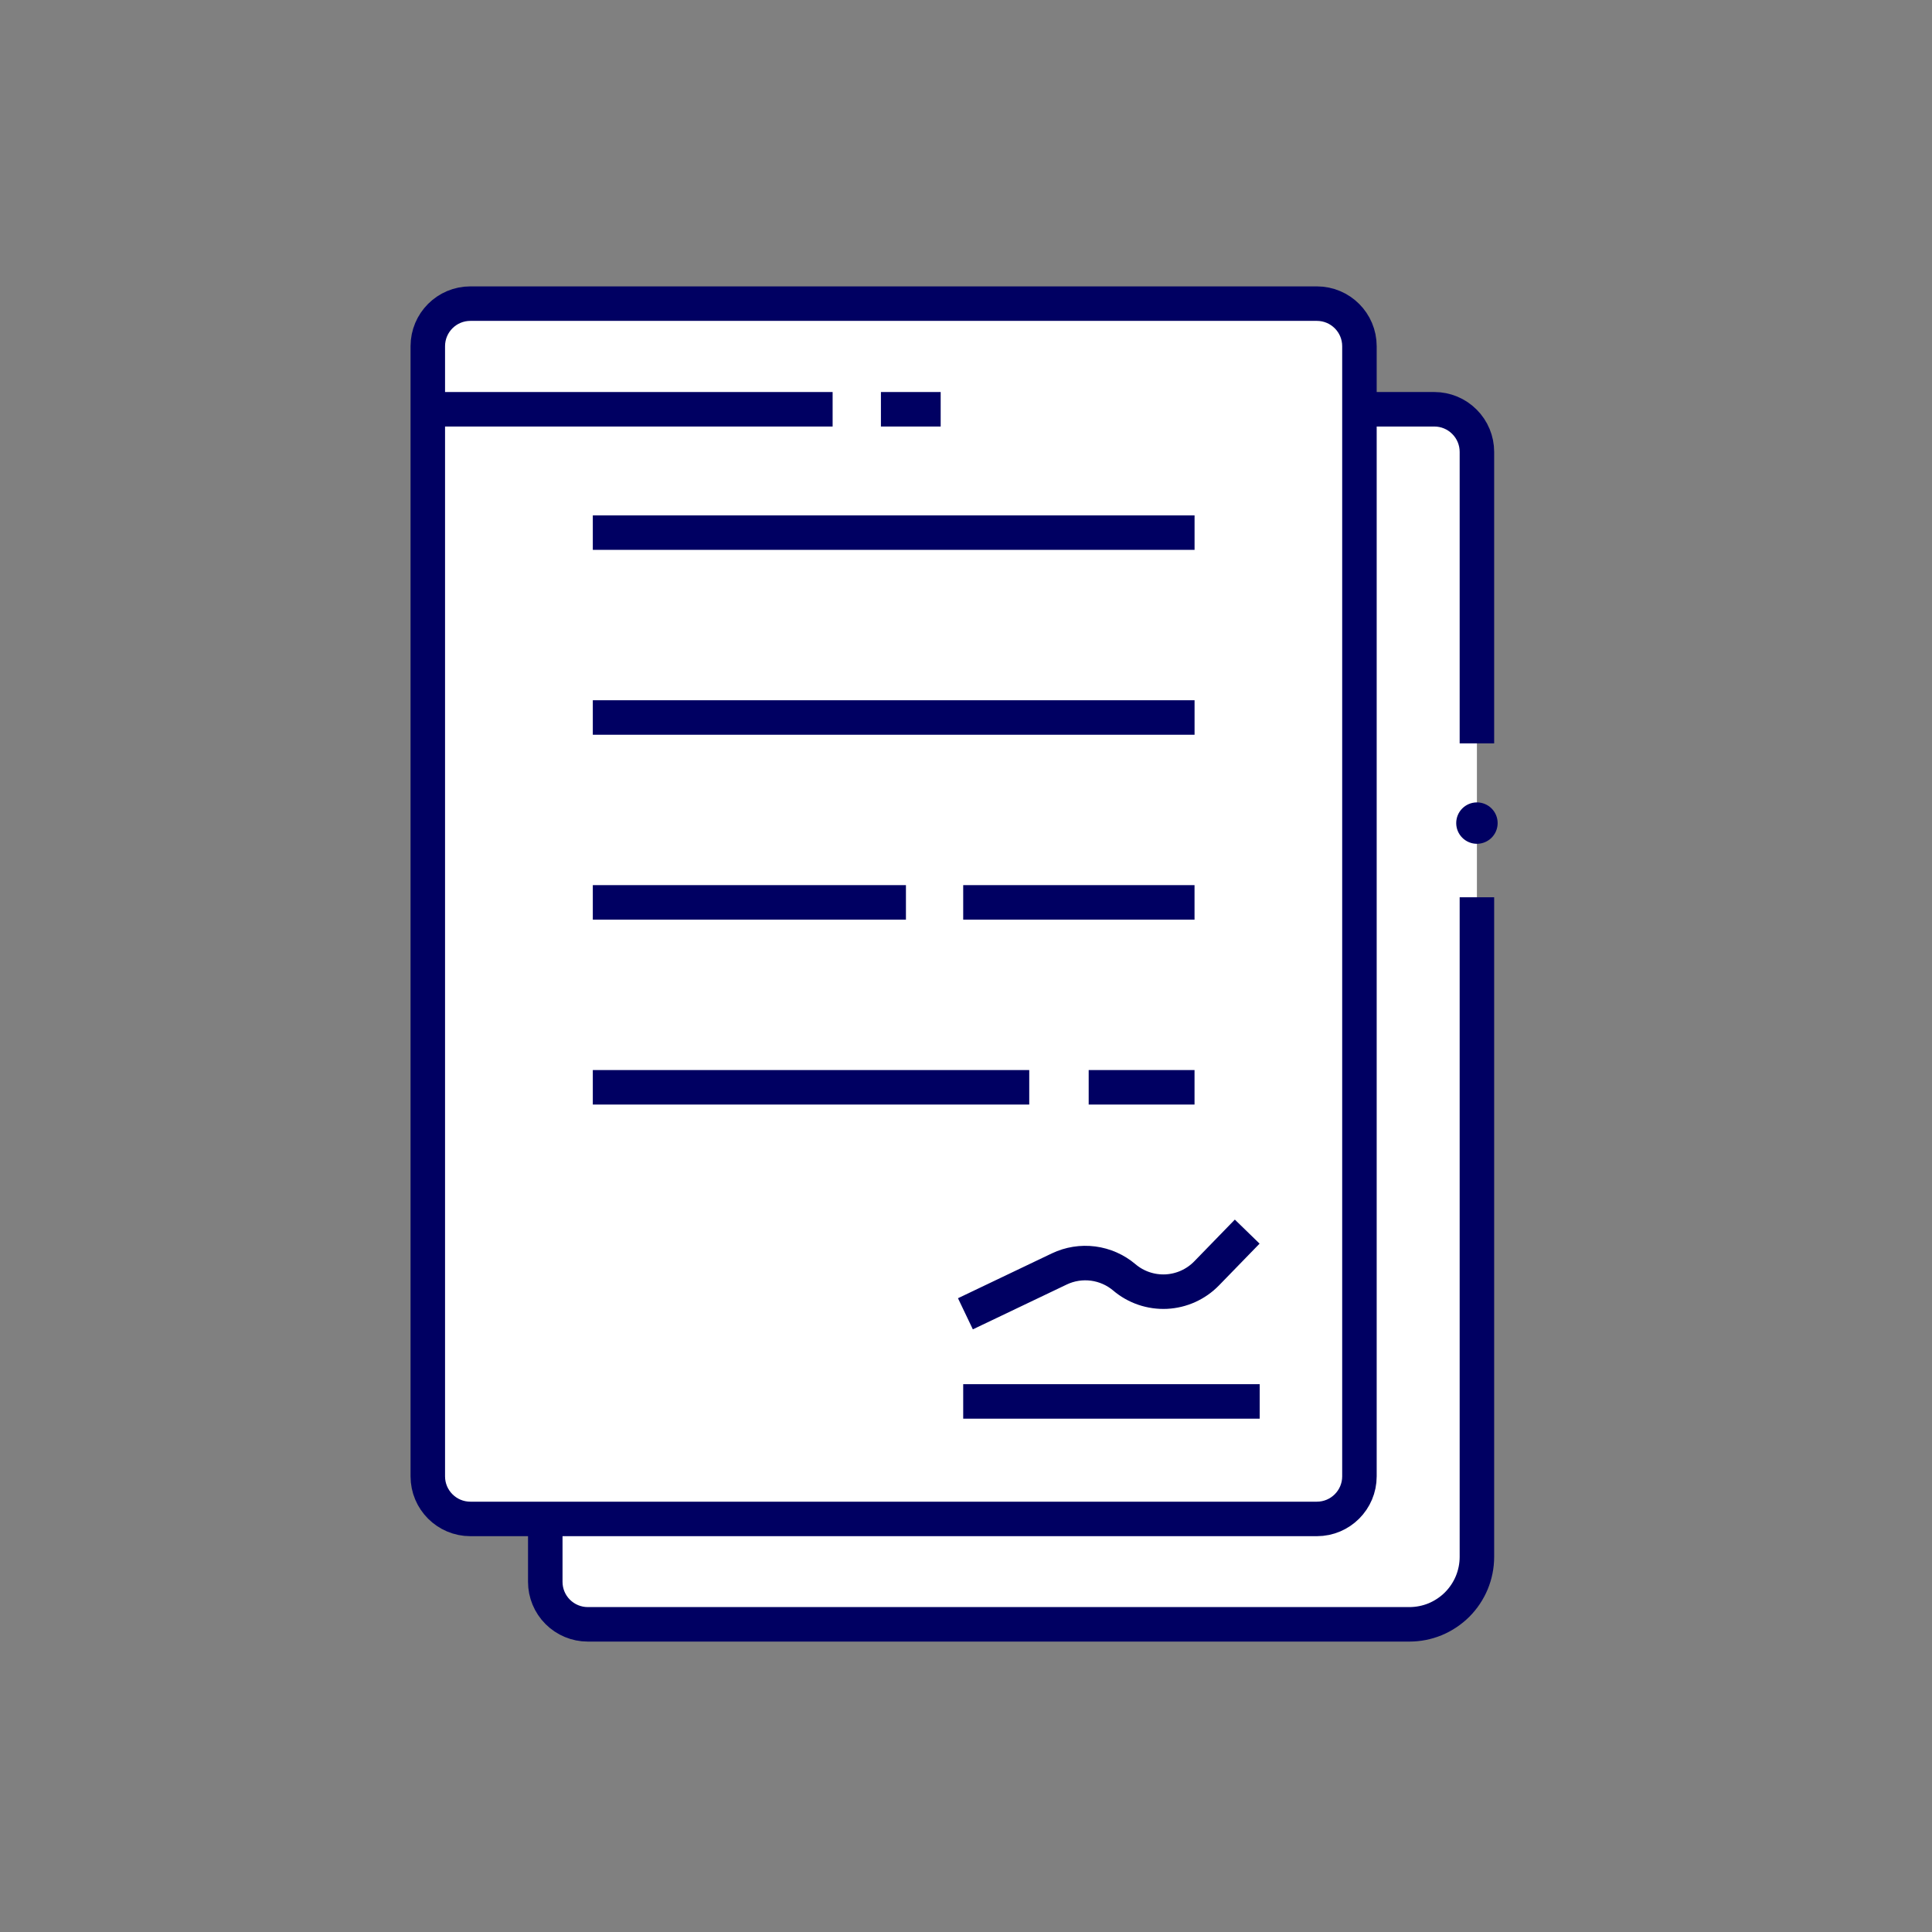 <svg width="56" height="56" viewBox="0 0 56 56" fill="none" xmlns="http://www.w3.org/2000/svg">
<rect x="0" y="0" width="56" height="56" fill="#808080" stroke="none"/>
<path d="M41.575 11.863H17.039C16.357 11.863 15.805 12.416 15.805 13.097V45.855C15.805 46.537 16.357 47.089 17.039 47.089H41.575C42.256 47.089 42.809 46.537 42.809 45.855V13.097C42.809 12.416 42.256 11.863 41.575 11.863Z" fill="white"/>
<path d="M38.17 8.801H13.634C12.952 8.801 12.4 9.353 12.4 10.035V42.793C12.4 43.474 12.952 44.027 13.634 44.027H38.17C38.851 44.027 39.404 43.474 39.404 42.793V10.035C39.404 9.353 38.851 8.801 38.17 8.801Z" fill="white" stroke="#000062" stroke-miterlimit="10"/>
<path d="M42.809 26.008V45.126C42.809 45.383 42.758 45.637 42.66 45.875C42.561 46.112 42.417 46.328 42.235 46.51C42.053 46.691 41.837 46.835 41.6 46.934C41.362 47.032 41.108 47.082 40.851 47.082H17.037C16.71 47.082 16.397 46.952 16.166 46.721C15.934 46.49 15.805 46.177 15.805 45.85V44.02" stroke="#000062" stroke-miterlimit="10"/>
<path d="M39.405 11.863H41.575C41.902 11.863 42.216 11.993 42.447 12.225C42.679 12.456 42.809 12.77 42.809 13.097V21.547" stroke="#000062" stroke-miterlimit="10"/>
<path d="M17.183 15.438H34.625" stroke="#000062" stroke-miterlimit="10"/>
<path d="M17.183 20.797H34.625" stroke="#000062" stroke-miterlimit="10"/>
<path d="M17.183 26.156H26.259" stroke="#000062" stroke-miterlimit="10"/>
<path d="M17.183 31.516H29.833" stroke="#000062" stroke-miterlimit="10"/>
<path d="M27.919 26.156H34.624" stroke="#000062" stroke-miterlimit="10"/>
<path d="M31.556 31.516H34.624" stroke="#000062" stroke-miterlimit="10"/>
<path d="M27.983 38.081L30.705 36.781C31.009 36.636 31.349 36.582 31.683 36.625C32.017 36.669 32.332 36.807 32.589 37.025C32.927 37.312 33.362 37.459 33.805 37.438C34.248 37.416 34.666 37.227 34.975 36.909L36.151 35.699" stroke="#000062" stroke-miterlimit="10"/>
<path d="M27.919 40.621H36.513" stroke="#000062" stroke-miterlimit="10"/>
<path d="M42.809 24.458C43.141 24.458 43.41 24.189 43.41 23.858C43.41 23.526 43.141 23.258 42.809 23.258C42.478 23.258 42.209 23.526 42.209 23.858C42.209 24.189 42.478 24.458 42.809 24.458Z" fill="#000062"/>
<path d="M12.4 11.863H24.134" stroke="#000062" stroke-miterlimit="10"/>
<path d="M25.534 11.863H27.266" stroke="#000062" stroke-miterlimit="10"/>
</svg>

